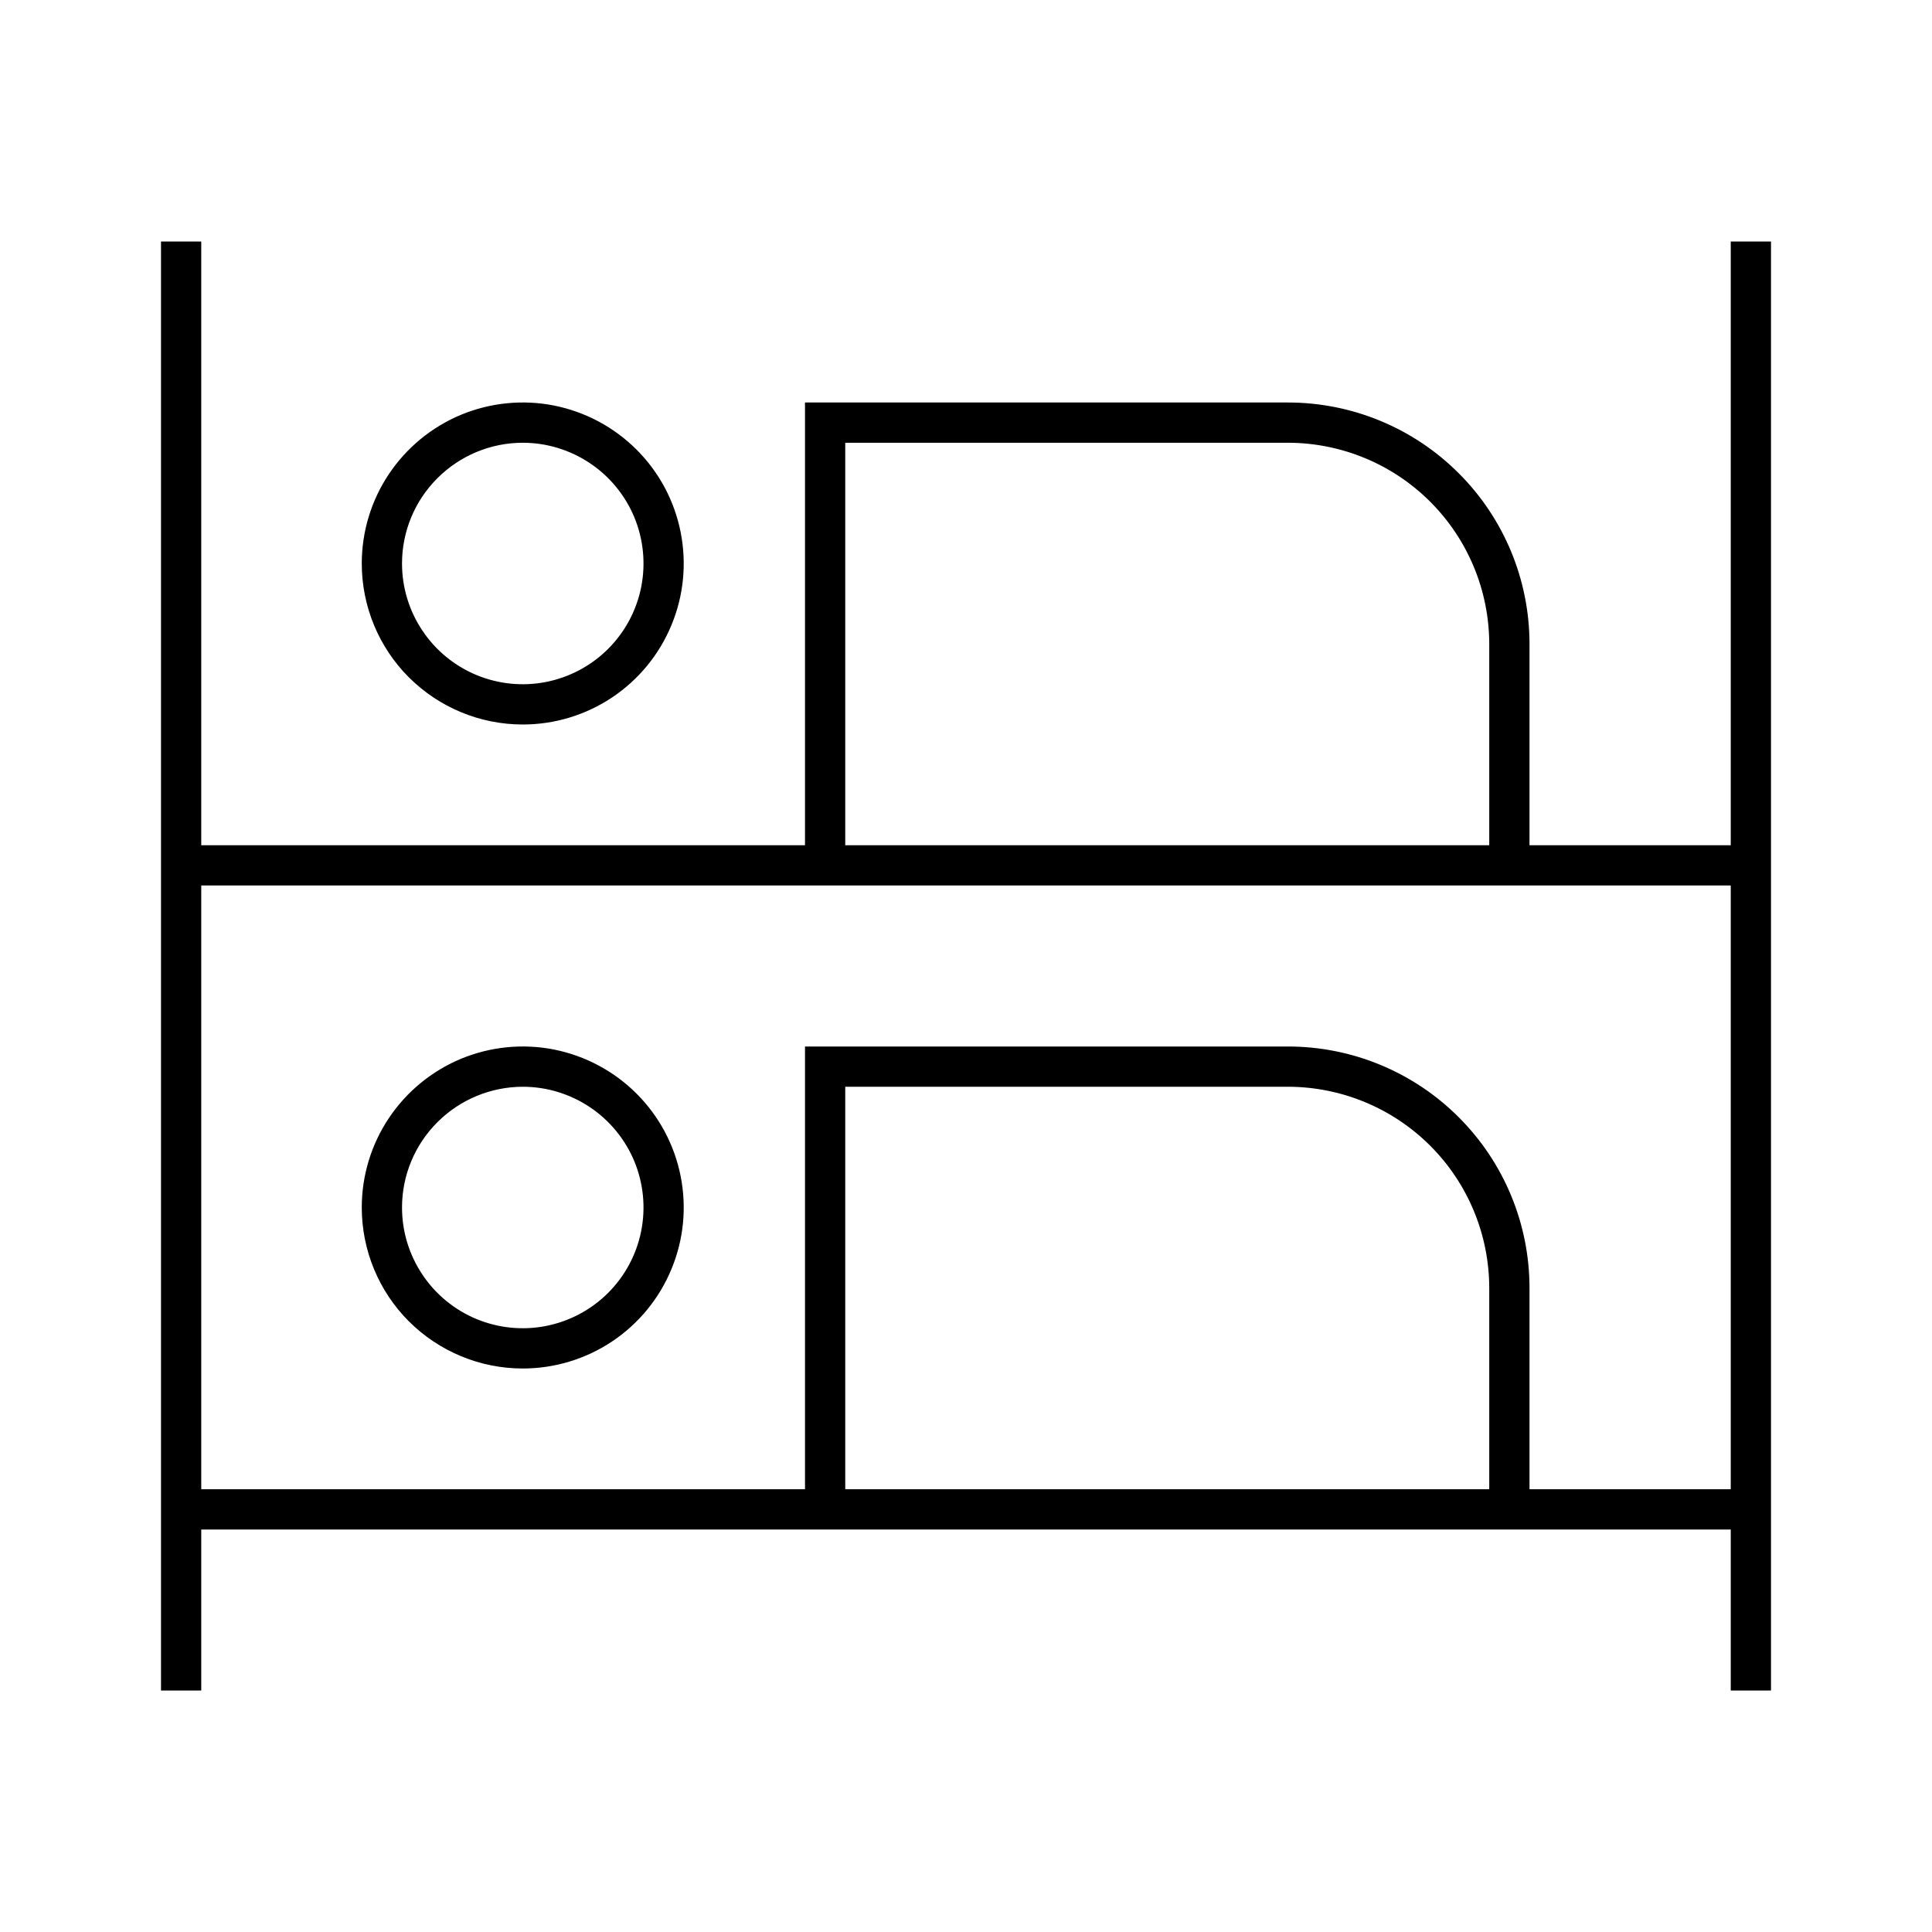 <svg width="24" height="24" viewBox="0 0 24 24" fill="none" xmlns="http://www.w3.org/2000/svg">
<path d="M6.494 9C6.889 9 7.276 8.883 7.605 8.663C7.934 8.443 8.19 8.131 8.341 7.765C8.493 7.4 8.532 6.998 8.455 6.61C8.378 6.222 8.188 5.865 7.908 5.586C7.628 5.306 7.272 5.116 6.884 5.038C6.496 4.961 6.094 5.001 5.728 5.152C5.363 5.304 5.051 5.56 4.831 5.889C4.611 6.218 4.494 6.604 4.494 7C4.494 7.53 4.704 8.039 5.079 8.414C5.455 8.789 5.963 9 6.494 9ZM6.494 5.5C6.79 5.5 7.08 5.588 7.327 5.753C7.574 5.918 7.766 6.152 7.88 6.426C7.993 6.7 8.023 7.002 7.965 7.293C7.907 7.584 7.764 7.851 7.554 8.061C7.345 8.27 7.077 8.413 6.786 8.471C6.495 8.529 6.194 8.499 5.92 8.386C5.646 8.272 5.411 8.08 5.247 7.833C5.082 7.587 4.994 7.297 4.994 7C4.994 6.602 5.152 6.221 5.434 5.94C5.715 5.659 6.096 5.5 6.494 5.5ZM6.494 17C6.889 17 7.276 16.883 7.605 16.663C7.934 16.443 8.19 16.131 8.341 15.765C8.493 15.4 8.532 14.998 8.455 14.61C8.378 14.222 8.188 13.866 7.908 13.586C7.628 13.306 7.272 13.116 6.884 13.038C6.496 12.961 6.094 13.001 5.728 13.152C5.363 13.304 5.051 13.56 4.831 13.889C4.611 14.218 4.494 14.604 4.494 15C4.494 15.53 4.704 16.039 5.079 16.414C5.455 16.789 5.963 17 6.494 17ZM6.494 13.5C6.79 13.5 7.08 13.588 7.327 13.753C7.574 13.918 7.766 14.152 7.88 14.426C7.993 14.7 8.023 15.002 7.965 15.293C7.907 15.584 7.764 15.851 7.554 16.061C7.345 16.27 7.077 16.413 6.786 16.471C6.495 16.529 6.194 16.499 5.92 16.386C5.646 16.272 5.411 16.08 5.247 15.833C5.082 15.587 4.994 15.297 4.994 15C4.994 14.602 5.152 14.221 5.434 13.94C5.715 13.659 6.096 13.501 6.494 13.5ZM21.5 3V10.5H19V8C19 7.204 18.684 6.441 18.121 5.879C17.559 5.316 16.796 5 16 5H10V10.5H2.5V3H2V21H2.5V19H21.5V21H22V3H21.5ZM10.5 5.5H16C16.663 5.501 17.298 5.764 17.767 6.233C18.236 6.702 18.499 7.337 18.5 8V10.5H10.5V5.5ZM18.5 18.5H10.5V13.5H16C16.663 13.501 17.298 13.764 17.767 14.233C18.236 14.702 18.499 15.337 18.5 16V18.5ZM21.5 18.5H19V16C19 15.204 18.684 14.441 18.121 13.879C17.559 13.316 16.796 13 16 13H10V18.5H2.5V11H21.5V18.5Z" fill="black"/>
</svg>
